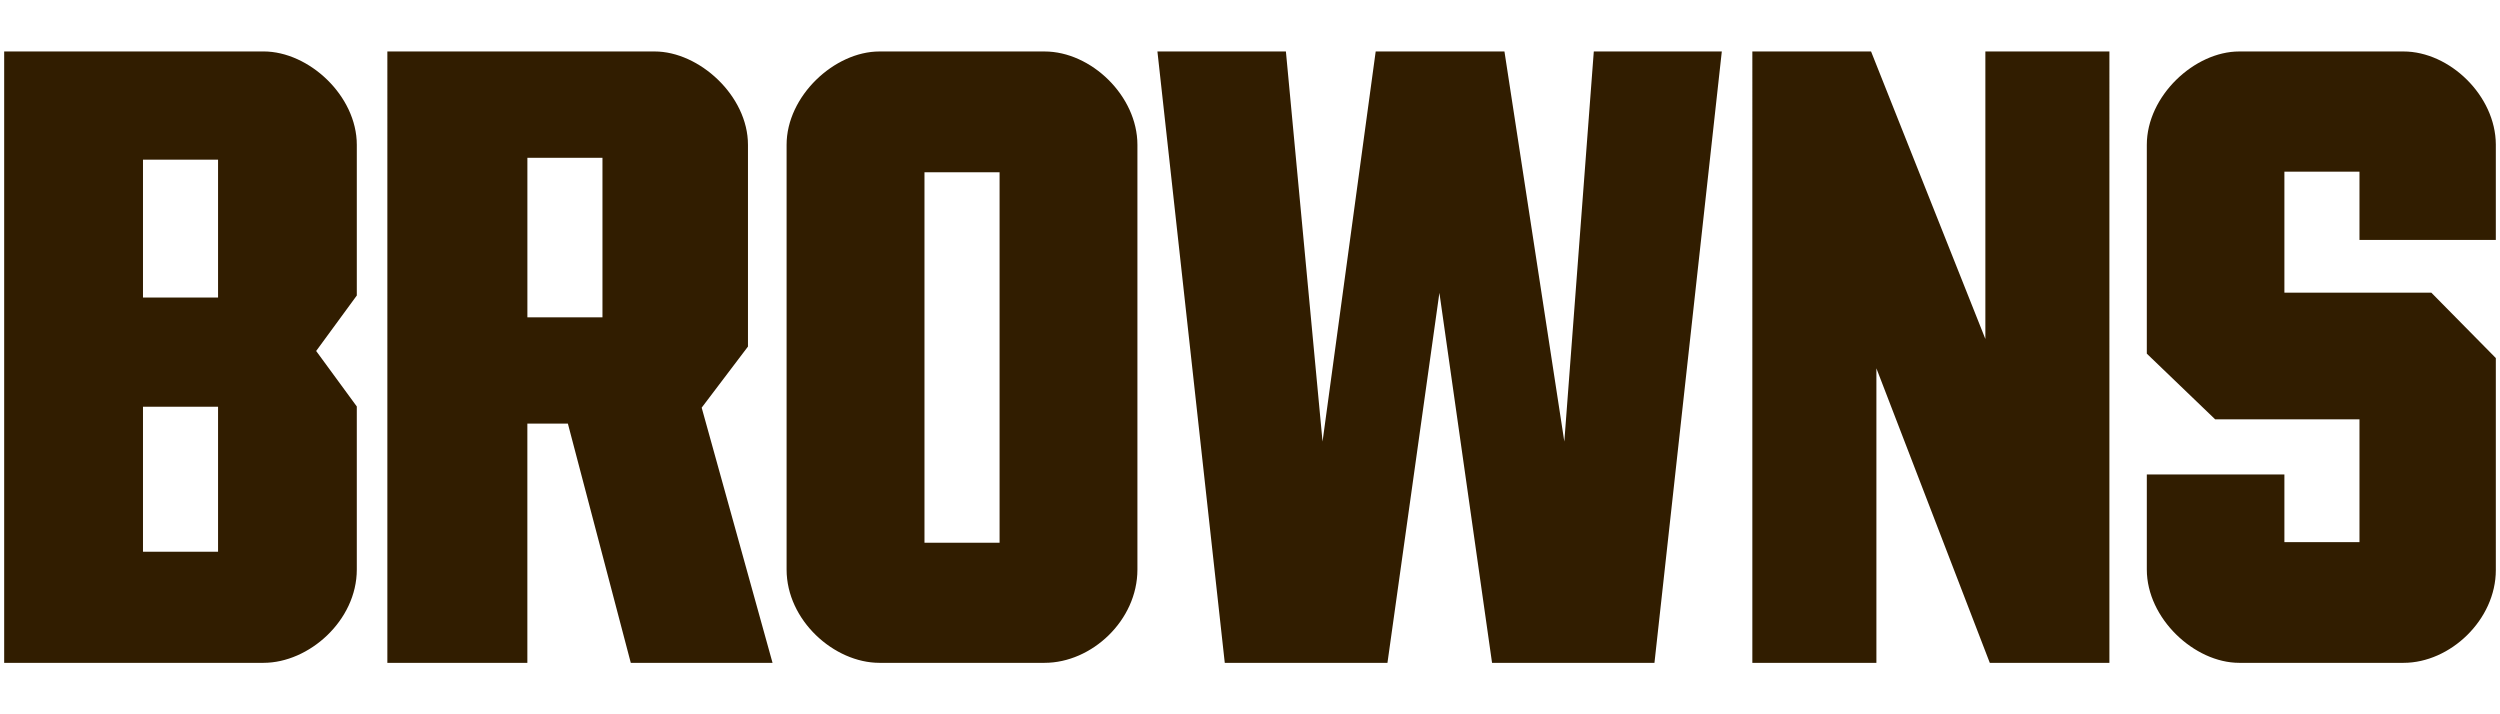 <?xml version="1.0" encoding="UTF-8" standalone="no"?>
<svg
   height="200"
   width="700"
   viewBox="0 0 706.882 204.319"
   version="1.1"
   id="svg1"
   sodipodi:docname="CLE.svg"
   inkscape:version="1.3.1 (91b66b0783, 2023-11-16)"
   inkscape:export-filename="CLE.png"
   inkscape:export-xdpi="96"
   inkscape:export-ydpi="96"
   xmlns:inkscape="http://www.inkscape.org/namespaces/inkscape"
   xmlns:sodipodi="http://sodipodi.sourceforge.net/DTD/sodipodi-0.dtd"
   xmlns="http://www.w3.org/2000/svg"
   xmlns:svg="http://www.w3.org/2000/svg">
  <defs
     id="defs1" />
  <sodipodi:namedview
     id="namedview1"
     pagecolor="#505050"
     bordercolor="#eeeeee"
     borderopacity="1"
     inkscape:showpageshadow="0"
     inkscape:pageopacity="0"
     inkscape:pagecheckerboard="0"
     inkscape:deskcolor="#505050"
     inkscape:zoom="1.6787102"
     inkscape:cx="357.71511"
     inkscape:cy="105.14024"
     inkscape:window-width="1920"
     inkscape:window-height="1017"
     inkscape:window-x="-8"
     inkscape:window-y="352"
     inkscape:window-maximized="1"
     inkscape:current-layer="svg1" />
  <path
     d="M -2.923,14.715 V 189.602 H 71.268 c 12.98,0 26.676,-12.089 26.676,-26.683 V 116.27 L 86.319,100.399 97.945,84.527 V 41.424 c 0,-14.021 -13.698,-26.709 -26.676,-26.709 z m 109.608,0.009 V 189.602 h 40.048 v -68.425 h 11.592 l 17.993,68.425 h 40.548 L 196.596,116.611 209.837,99.131 V 41.422 c 0,-14.021 -13.942,-26.7 -26.686,-26.7 z m 140.762,0 c -12.865,0 -26.562,12.722 -26.562,26.7 V 162.919 c 0,14.545 13.616,26.683 26.562,26.683 h 47.235 c 13.48,0 26.555,-12.139 26.555,-26.683 V 41.424 c 0,-13.978 -13.235,-26.7 -26.562,-26.7 z m 79.512,0 19.265,174.878 H 392.759 L 407.618,83.759 422.679,189.602 h 46.455 L 488.4,14.725 H 451.783 L 443.351,126.309 426.225,14.725 H 389.393 L 374.193,126.309 363.71,14.725 Z m 170.176,0 V 189.602 h 35.487 v -84.245 l 32.434,84.245 h 34.216 V 14.725 H 563.79 V 96.961 L 531.094,14.725 Z m 139.265,0 c -12.794,0 -26.429,12.722 -26.429,26.7 v 59.738 l 19.55,18.785 H 670.803 v 35.132 h -21.476 v -19.359 h -39.355 v 27.206 c 0,13.985 13.635,26.676 26.429,26.676 h 47.03 c 13.277,0 26.375,-12.269 26.375,-26.555 V 102.423 L 691.36,83.719 H 649.327 V 49.099 H 670.803 v 19.524 h 39.002 V 41.301 C 709.726,27.373 696.606,14.722 683.381,14.722 Z M 146.74,45.143 h 21.476 V 90.769 H 146.74 Z M 36.784,45.664 H 58.257 V 85.101 H 36.784 Z M 260.326,49.274 h 21.483 V 155.248 H 260.326 Z M 36.784,116.337 h 21.473 v 41.492 H 36.784 Z"
     fill="#ff3300"
     id="path1"
     style="fill:#311d00;fill-opacity:1;stroke:none;stroke-width:4.086;stroke-dasharray:none;stroke-opacity:1"
     sodipodi:nodetypes="ccsscccscccccccccccsccsssssssssccccccccccccccccccccccccccscccccccsssscccccccccccccccccccccccccccccc" />
</svg>
